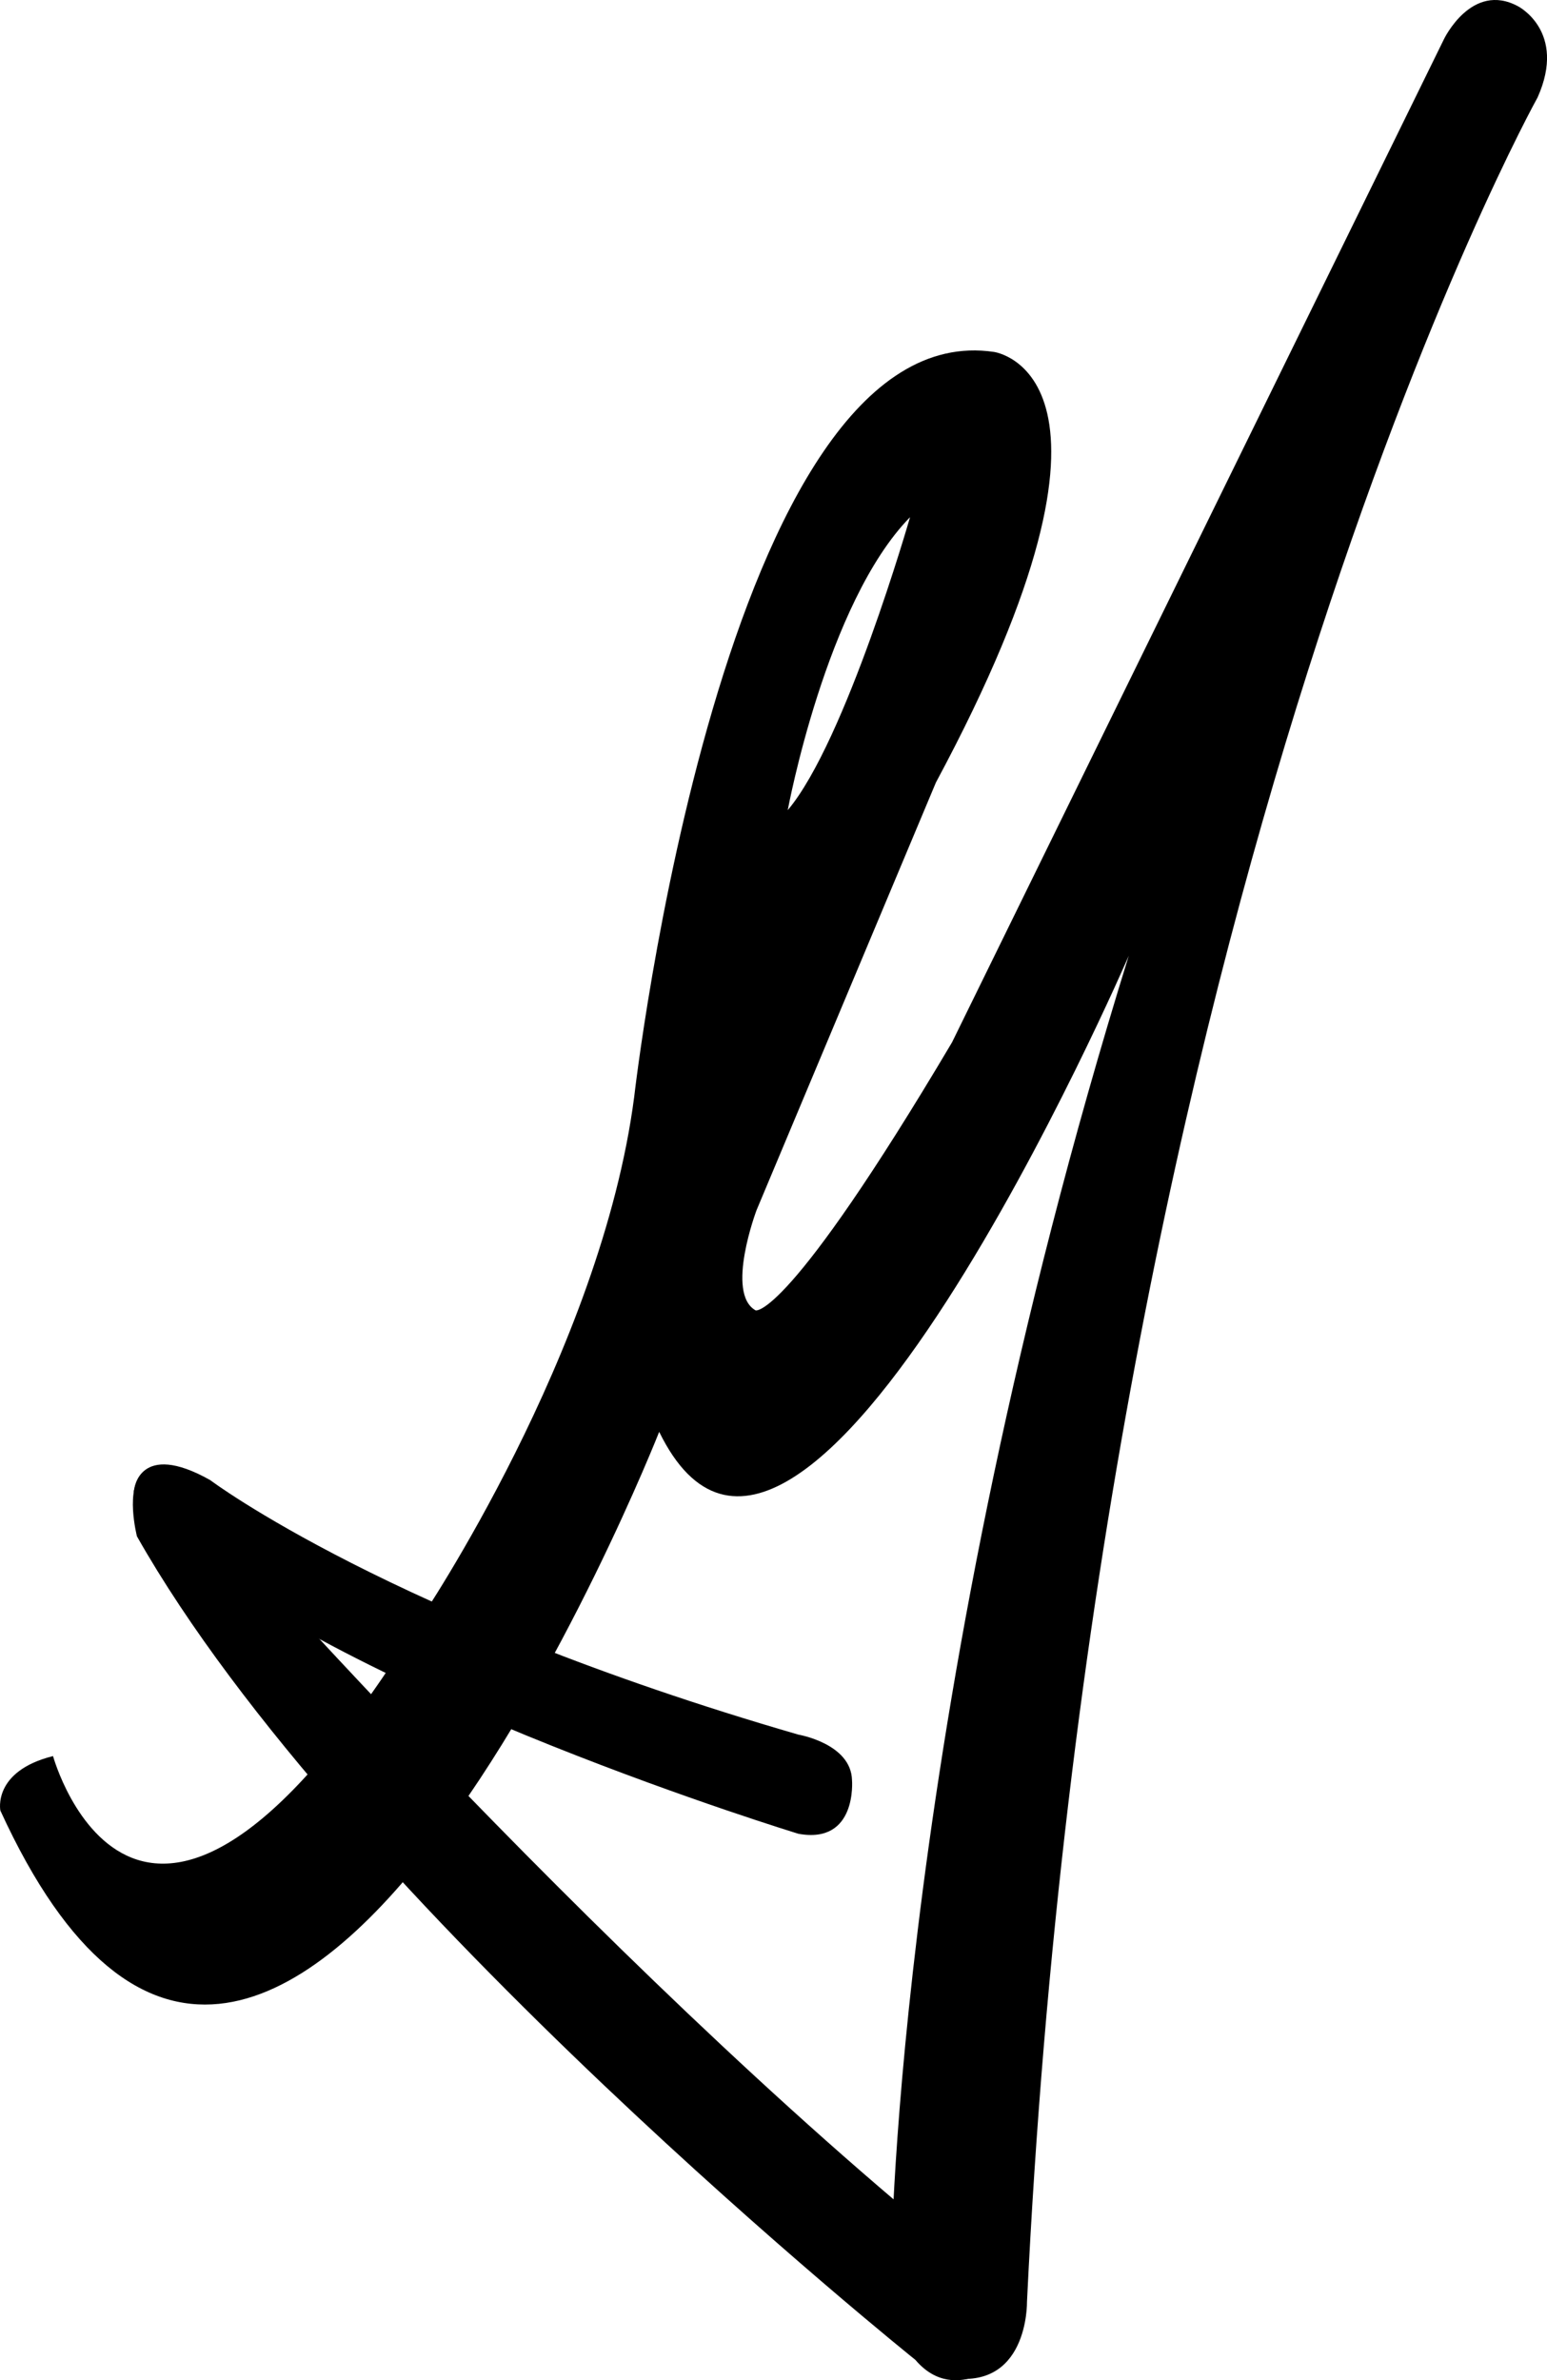 <svg id="Layer_1" data-name="Layer 1" xmlns="http://www.w3.org/2000/svg" viewBox="0 0 173.29 266.48"><path d="M173.8,4.1c-5.2-2.8-8.3,3.7-8.3,3.7L110.4,120.1c-18.5,31.2-22,30-22,30-3.4-1.9.1-11.2.1-11.2L108.6,91c24.6-45.8,6.5-48.2,6.5-48.2-30.3-4.5-40.3,83.4-40.3,83.4-3.7,28.5-23.9,58.4-23.9,58.4C19.5,235.5,9.7,200,9.7,200c-6.8,1.7-5.9,6.1-5.9,6.1,30.7,67,73.8-42.4,73.8-42.4,15.7,32.1,52.6-53.3,52.6-53.3-26,83.7-26.6,146.1-26.6,146.1-.7,11.4,6,13,6,13,9.4,1.9,9.2-8.4,9.2-8.4C126.4,103.4,176,14.3,176,14.3,179.3,6.9,173.8,4.1,173.8,4.1ZM105.7,61.3S98.5,86.4,92,94.1C92,94.1,96.3,70.9,105.7,61.3Z" transform="translate(-3.76 -3.4)"/><path d="M27.3,169.1s20.3,15.3,65.9,28.5c0,0,5.9,1,6,5.1,0,0,.6,7.2-6,6,0,0-50.2-15.3-70.4-32.9,0,0-4.7-3.3-4-5.7C18.8,170.2,19.3,164.6,27.3,169.1Z" transform="translate(-3.76 -3.4)"/><path d="M27,173.1s47.8,54.3,88.7,86.2c0,0,3.8,4.6,1.2,7.8,0,0-6,5.9-10.6.5,0,0-64.1-51.4-87.2-92.2,0,0-1.4-5.5.7-7C19.9,168.3,24,164.4,27,173.1Z" transform="translate(-3.76 -3.4)"/></svg>